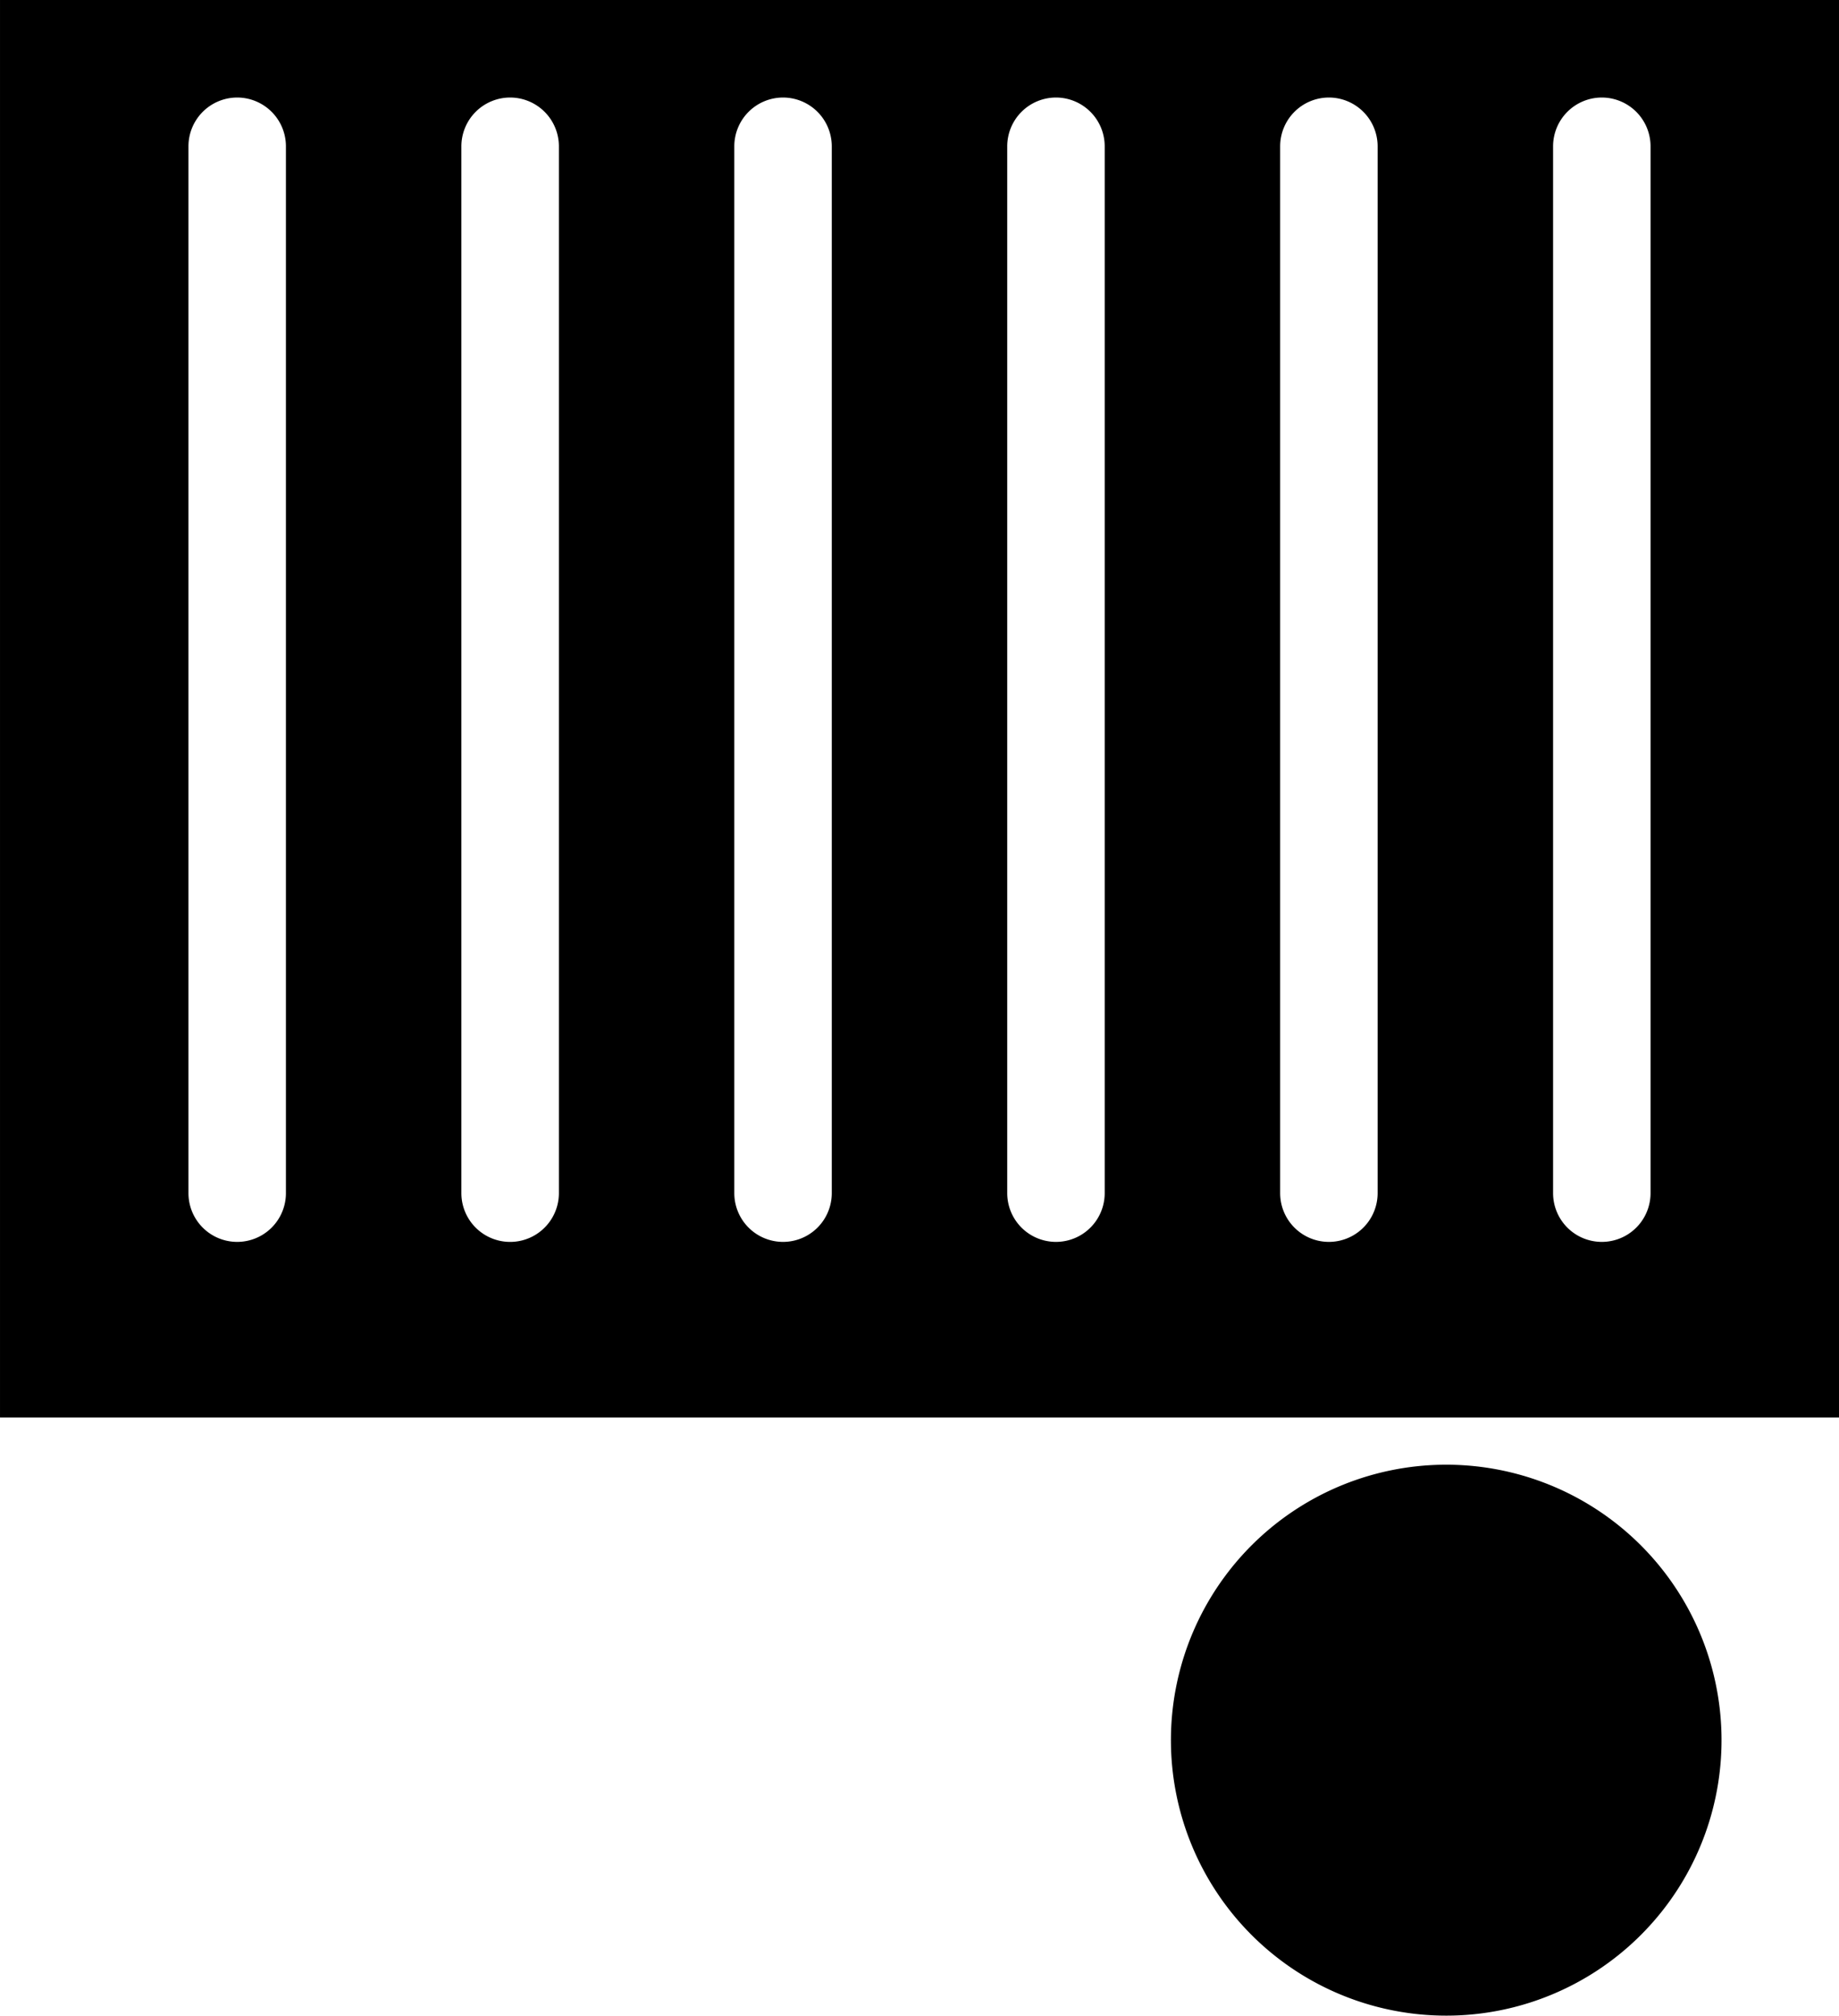 <?xml version="1.0" encoding="UTF-8" standalone="no"?>
<svg
   xmlns:dc="http://purl.org/dc/elements/1.1/"
   xmlns:cc="http://creativecommons.org/ns#"
   xmlns:rdf="http://www.w3.org/1999/02/22-rdf-syntax-ns#"
   xmlns:svg="http://www.w3.org/2000/svg"
   xmlns="http://www.w3.org/2000/svg"
   id="svg4"
   version="1.1"
   viewBox="0 0 283.001 310"
   height="310"
   width="283.001">
  <defs
     id="defs8" />
  <path
     id="path2"
     d="m 222.501,310 a 42.366,42.366 0 1 1 16.545,-3.34 42.248,42.248 0 0 1 -16.545,3.34 z m 60.5,-92 h -283 V 0 h 283 z m -36.5,-203 a 7.509,7.509 0 0 0 -7.5,7.5 v 161 a 7.5,7.5 0 1 0 15,0 v -161 a 7.51,7.51 0 0 0 -7.5,-7.5 z m -42,0 a 7.51,7.51 0 0 0 -7.5,7.5 v 161 a 7.5,7.5 0 1 0 15,0 v -161 a 7.509,7.509 0 0 0 -7.5,-7.5 z m -42,0 a 7.51,7.51 0 0 0 -7.5,7.5 v 161 a 7.5,7.5 0 1 0 15,0 v -161 a 7.508,7.508 0 0 0 -7.5,-7.5 z m -42,0 a 7.509,7.509 0 0 0 -7.5,7.5 v 161 a 7.5,7.5 0 1 0 15,0 v -161 a 7.51,7.51 0 0 0 -7.5,-7.5 z m -42,0 a 7.512,7.512 0 0 0 -7.5,7.5 v 161 a 7.503,7.503 0 0 0 15.006,0 V 22.5 A 7.51,7.51 0 0 0 78.501,15 Z m -42,0 a 7.51,7.51 0 0 0 -7.5,7.5 v 161 a 7.5,7.5 0 1 0 15,0 v -161 a 7.508,7.508 0 0 0 -7.5,-7.5 z" />
</svg>
